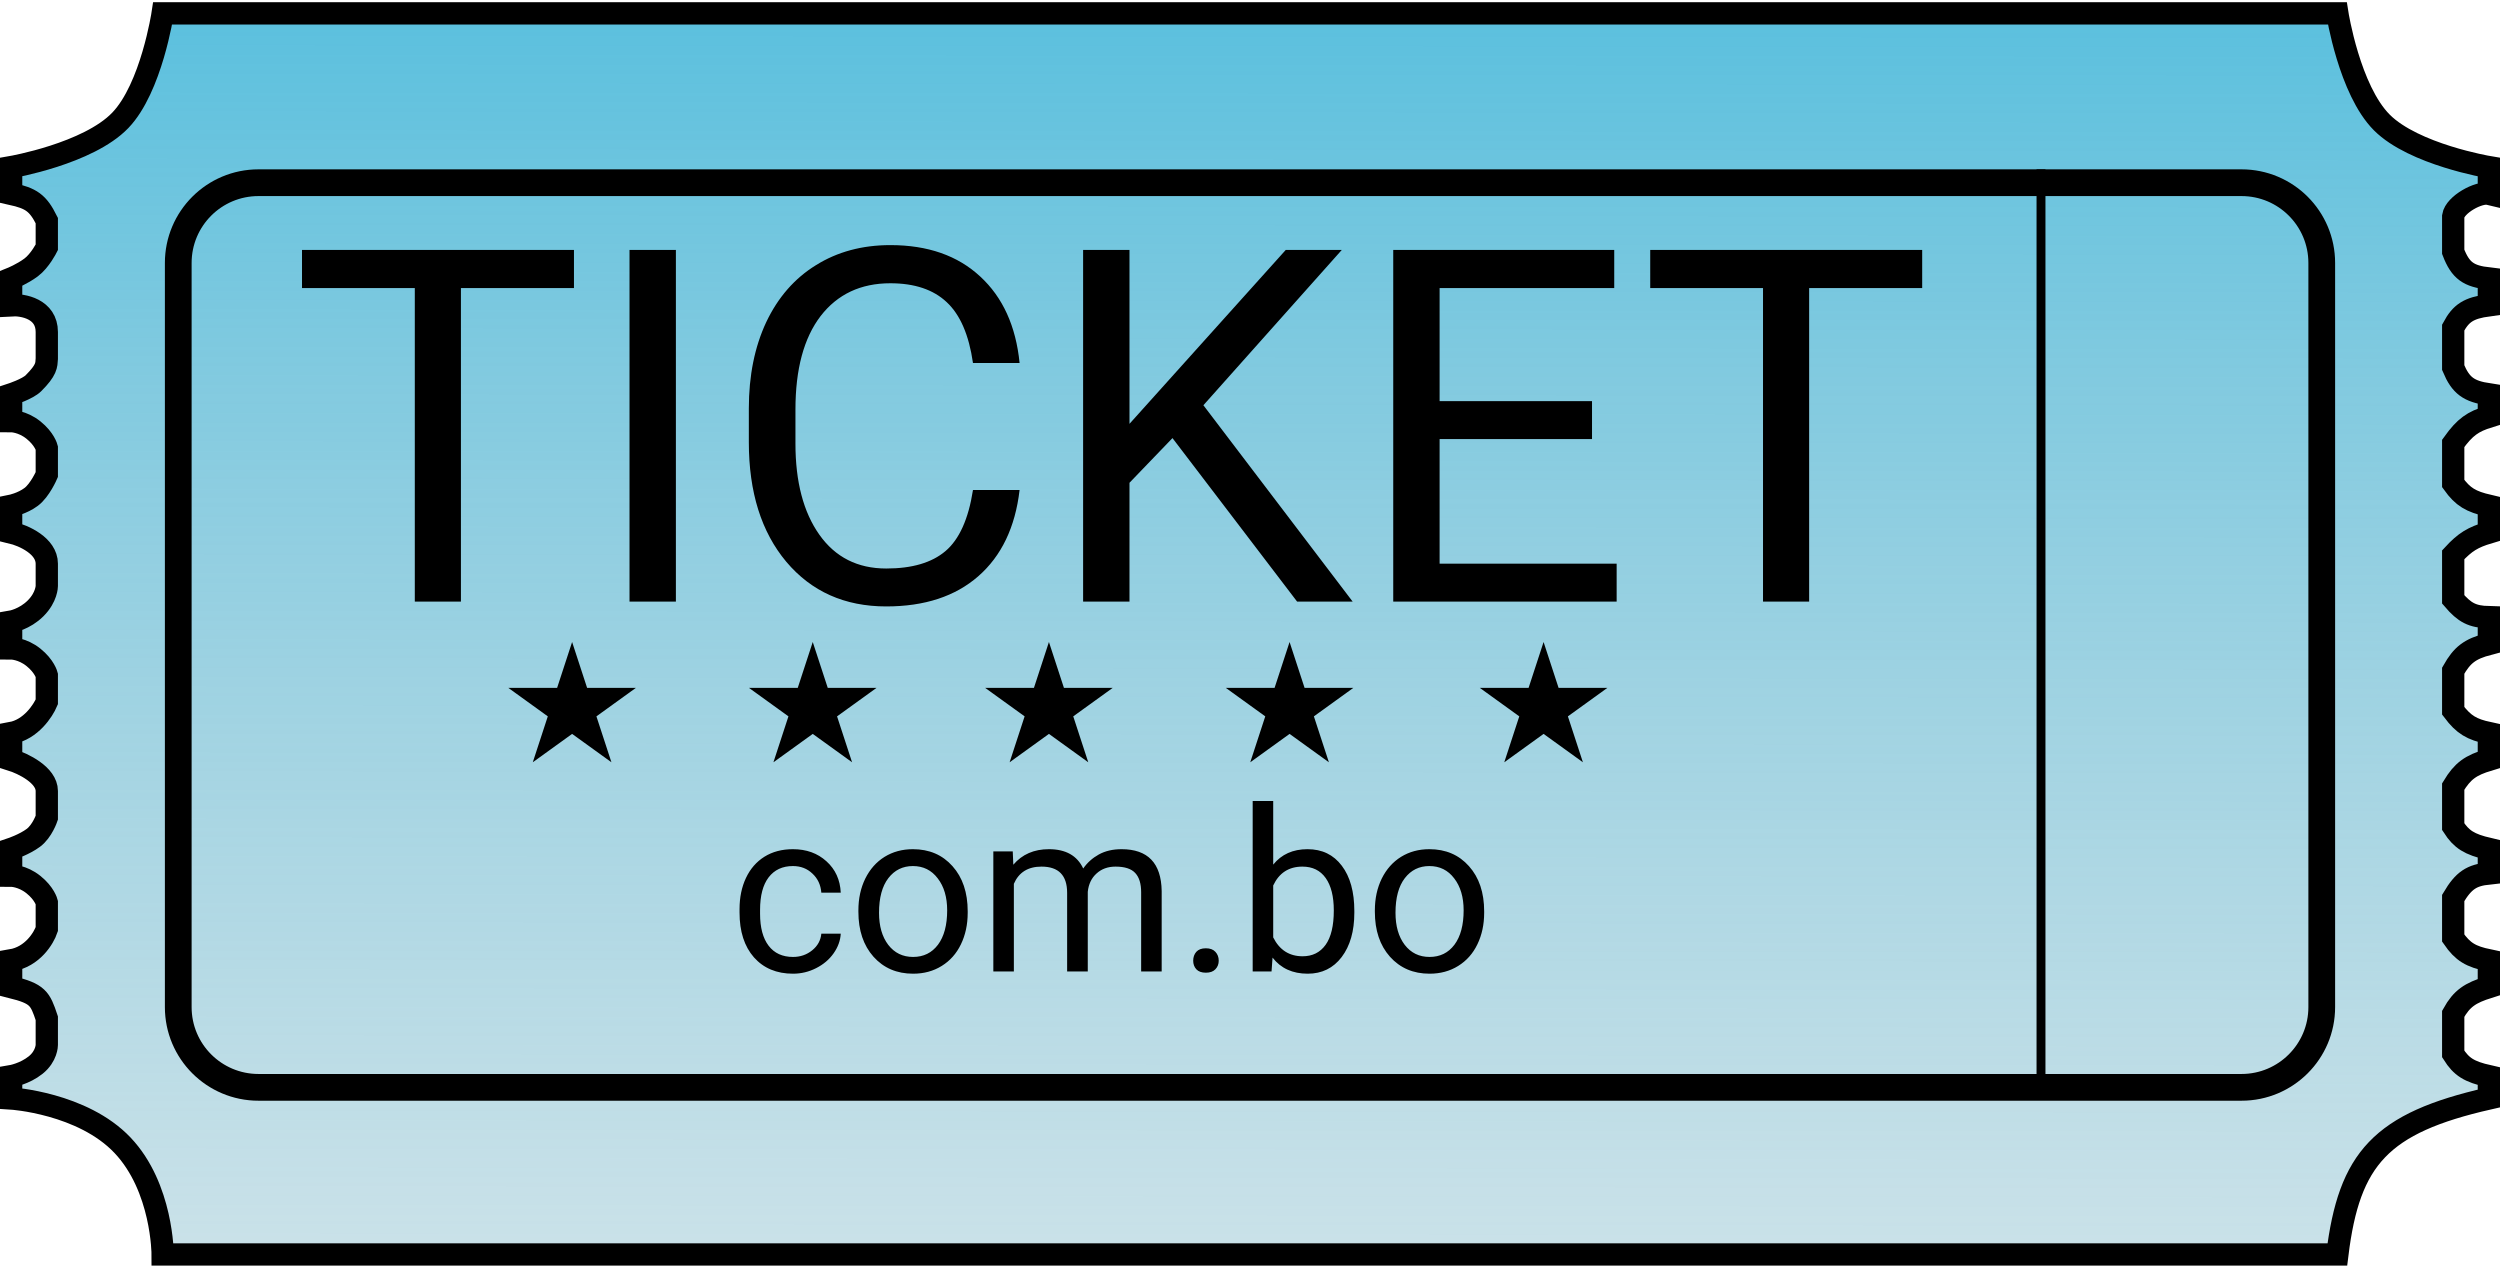 <svg width="561" height="284" viewBox="0 0 561 284" fill="none" xmlns="http://www.w3.org/2000/svg">
    <path d="M2.5 43.5V37.5C2.5 37.5 19.793 34.511 27 27C33.979 19.726 36.5 3 36.5 3H524.5C524.5 3 527.192 20.193 534.5 27.5C541.68 34.679 558.5 37.5 558.5 37.5V43.5C556.257 42.968 550.897 45.901 550.5 48.5V56.5C552.138 60.775 553.971 61.983 558.5 62.5V68.5C553.941 69.114 552.247 70.263 550.5 73.5V82.5C552.202 86.566 554.003 87.819 558.5 88.5V93.5C554.95 94.598 553.155 95.787 550.5 99.5V108.5C552.668 111.53 554.473 112.565 558.5 113.5V119.5C554.942 120.559 553.168 121.607 550.5 124.5V134.5C553.052 137.496 554.791 138.404 558.5 138.5V144.5C554.18 145.624 552.488 147 550.5 150.5V159.5C552.875 162.666 554.677 163.68 558.5 164.5V170.5C554.414 171.728 552.617 172.99 550.5 176.5V185.5C552.358 188.383 554.112 189.476 558.5 190.5V196C554.643 196.406 552.856 197.524 550.5 201.5V210.5C552.662 213.63 554.465 214.662 558.5 215.5V221.5C554.279 222.826 552.427 224.046 550.5 227.5V236.5C552.32 239.382 554.04 240.499 558.5 241.5V246.5C534.234 252.015 527.162 259.955 524.5 281.5H36.5C36.5 281.5 36.5 266.5 27.5 257C18.5 247.5 2.5 246.5 2.5 246.5V241.5C2.5 241.5 5.5 241 8 239C10.5 237 10.5 234.5 10.5 234.5V228.5C9 224 8.5 223 2.5 221.5V215.5C7.3 214.7 9.833 210.5 10.5 208.5V202.5C10.5 202.5 10 200.5 7.5 198.5C5 196.5 2.5 196.5 2.5 196.5V190.5C2.5 190.5 5.5 189.5 7.5 188C9.5 186.5 10.5 183.5 10.5 183.5V177.5C10.5 173.9 5.167 171.333 2.5 170.5V164.5C6.9 163.7 9.667 159.5 10.5 157.5V151.5C10.5 151.5 10 149.5 7.5 147.5C5 145.5 2.5 145.5 2.5 145.5V139.5C2.5 139.5 5.5 139 8 136.5C10.5 134 10.5 131.5 10.5 131.5V126.5C10.5 122.5 5.333 120.167 2.5 119.5V113.5C2.5 113.5 5 113 7 111.5C9 110 10.5 106.5 10.5 106.5V100.5C10.5 100.5 10 98.5 7.5 96.5C5 94.5 2.5 94.5 2.5 94.5V88.5C2.5 88.5 6.211 87.289 7.5 86C10.5 83 10.403 81.961 10.5 80.5V74.5C10.5 69.3 5.167 68.333 2.5 68.5V62.5C2.5 62.5 5 61.5 7 60C9 58.5 10.5 55.5 10.5 55.5V49.5C8.5 45.5 7 44.5 2.5 43.5Z" fill="url(#paint0_linear)" stroke="black" stroke-width="5" />
    <path d="M40 59C40 49.059 48.059 41 58 41H503C512.941 41 521 49.059 521 59V226C521 235.941 512.941 244 503 244H58C48.059 244 40 235.941 40 226V59Z" stroke="black" stroke-width="6" />
    <path d="M128.798 64.649H103.433V135H93.081V64.649H67.77V56.086H128.798V64.649ZM151.67 135H141.264V56.086H151.67V135ZM228.796 109.96C227.82 118.307 224.731 124.756 219.528 129.309C214.361 133.826 207.478 136.084 198.878 136.084C189.556 136.084 182.076 132.742 176.439 126.057C170.839 119.373 168.039 110.43 168.039 99.228V91.641C168.039 84.306 169.339 77.856 171.941 72.291C174.579 66.727 178.3 62.463 183.106 59.501C187.912 56.502 193.476 55.002 199.799 55.002C208.182 55.002 214.903 57.351 219.961 62.048C225.02 66.709 227.965 73.177 228.796 81.451H218.335C217.432 75.164 215.463 70.611 212.428 67.793C209.429 64.975 205.219 63.565 199.799 63.565C193.151 63.565 187.93 66.022 184.136 70.936C180.378 75.851 178.499 82.842 178.499 91.912V99.554C178.499 108.117 180.288 114.928 183.865 119.987C187.442 125.045 192.446 127.575 198.878 127.575C204.659 127.575 209.085 126.274 212.157 123.672C215.264 121.035 217.324 116.464 218.335 109.96H228.796ZM263.104 98.307L253.457 108.334V135H243.05V56.086H253.457V95.109L288.523 56.086H301.098L270.042 90.936L303.537 135H291.071L263.104 98.307ZM357.248 98.524H323.048V126.491H362.776V135H312.642V56.086H362.234V64.649H323.048V90.015H357.248V98.524ZM431.338 64.649H405.973V135H395.621V64.649H370.31V56.086H431.338V64.649Z" fill="black" />
    <line x1="458" y1="38" x2="458" y2="244" stroke="black" stroke-width="2" />
    <path d="M119.558 171.053L128.381 144.065L137.204 171.053L114.073 154.363H142.688" fill="black" />
    <path d="M173.558 171.053L182.381 144.065L191.204 171.053L168.073 154.363H196.688" fill="black" />
    <path d="M226.558 171.053L235.381 144.065L244.204 171.053L221.073 154.363H249.688" fill="black" />
    <path d="M280.558 171.053L289.381 144.065L298.204 171.053L275.073 154.363H303.688" fill="black" />
    <path d="M337.558 171.053L346.381 144.065L355.204 171.053L332.073 154.363H360.688" fill="black" />
    <path d="M177.956 214.738C179.599 214.738 181.035 214.24 182.264 213.244C183.492 212.248 184.173 211.002 184.306 209.508H188.664C188.581 211.052 188.049 212.521 187.07 213.916C186.09 215.311 184.779 216.423 183.135 217.253C181.508 218.083 179.782 218.498 177.956 218.498C174.287 218.498 171.365 217.278 169.19 214.837C167.032 212.38 165.953 209.027 165.953 204.777V204.005C165.953 201.382 166.434 199.049 167.397 197.007C168.36 194.965 169.738 193.38 171.531 192.251C173.34 191.122 175.474 190.558 177.931 190.558C180.952 190.558 183.459 191.462 185.451 193.272C187.46 195.082 188.531 197.431 188.664 200.319H184.306C184.173 198.576 183.509 197.148 182.313 196.036C181.135 194.907 179.674 194.343 177.931 194.343C175.59 194.343 173.772 195.189 172.477 196.883C171.199 198.56 170.56 200.992 170.56 204.179V205.051C170.56 208.155 171.199 210.546 172.477 212.223C173.755 213.899 175.582 214.738 177.956 214.738ZM192.623 204.279C192.623 201.639 193.138 199.265 194.167 197.157C195.213 195.048 196.657 193.421 198.5 192.276C200.359 191.13 202.476 190.558 204.85 190.558C208.519 190.558 211.482 191.828 213.74 194.368C216.015 196.908 217.152 200.286 217.152 204.503V204.827C217.152 207.45 216.646 209.807 215.633 211.899C214.637 213.974 213.201 215.593 211.325 216.755C209.465 217.917 207.324 218.498 204.9 218.498C201.248 218.498 198.284 217.228 196.01 214.688C193.752 212.148 192.623 208.786 192.623 204.603V204.279ZM197.255 204.827C197.255 207.815 197.944 210.214 199.322 212.023C200.716 213.833 202.576 214.738 204.9 214.738C207.241 214.738 209.1 213.825 210.478 211.999C211.856 210.156 212.545 207.583 212.545 204.279C212.545 201.324 211.839 198.933 210.428 197.107C209.034 195.264 207.174 194.343 204.85 194.343C202.576 194.343 200.741 195.248 199.347 197.057C197.952 198.867 197.255 201.457 197.255 204.827ZM227.262 191.056L227.387 194.044C229.362 191.72 232.027 190.558 235.38 190.558C239.149 190.558 241.714 192.002 243.075 194.891C243.972 193.596 245.134 192.55 246.562 191.753C248.006 190.956 249.708 190.558 251.667 190.558C257.577 190.558 260.582 193.687 260.681 199.946V218H256.074V200.22C256.074 198.294 255.634 196.858 254.754 195.912C253.875 194.949 252.397 194.467 250.322 194.467C248.612 194.467 247.192 194.982 246.063 196.011C244.935 197.024 244.279 198.394 244.096 200.12V218H239.464V200.344C239.464 196.426 237.547 194.467 233.712 194.467C230.69 194.467 228.624 195.754 227.511 198.327V218H222.904V191.056H227.262ZM267.753 215.584C267.753 214.788 267.986 214.124 268.451 213.592C268.932 213.061 269.646 212.795 270.592 212.795C271.539 212.795 272.252 213.061 272.734 213.592C273.232 214.124 273.481 214.788 273.481 215.584C273.481 216.348 273.232 216.987 272.734 217.502C272.252 218.017 271.539 218.274 270.592 218.274C269.646 218.274 268.932 218.017 268.451 217.502C267.986 216.987 267.753 216.348 267.753 215.584ZM303.912 204.827C303.912 208.944 302.965 212.256 301.073 214.763C299.18 217.253 296.64 218.498 293.453 218.498C290.049 218.498 287.418 217.294 285.559 214.887L285.334 218H281.101V179.75H285.708V194.019C287.567 191.711 290.132 190.558 293.403 190.558C296.673 190.558 299.238 191.794 301.098 194.268C302.974 196.742 303.912 200.128 303.912 204.428V204.827ZM299.305 204.304C299.305 201.166 298.699 198.742 297.487 197.032C296.275 195.322 294.532 194.467 292.257 194.467C289.219 194.467 287.036 195.878 285.708 198.701V210.355C287.119 213.177 289.319 214.588 292.307 214.588C294.515 214.588 296.233 213.733 297.462 212.023C298.69 210.313 299.305 207.74 299.305 204.304ZM308.519 204.279C308.519 201.639 309.033 199.265 310.062 197.157C311.108 195.048 312.553 193.421 314.396 192.276C316.255 191.13 318.372 190.558 320.746 190.558C324.415 190.558 327.378 191.828 329.636 194.368C331.91 196.908 333.047 200.286 333.047 204.503V204.827C333.047 207.45 332.541 209.807 331.528 211.899C330.532 213.974 329.096 215.593 327.22 216.755C325.361 217.917 323.219 218.498 320.795 218.498C317.143 218.498 314.18 217.228 311.905 214.688C309.647 212.148 308.519 208.786 308.519 204.603V204.279ZM313.15 204.827C313.15 207.815 313.839 210.214 315.217 212.023C316.612 213.833 318.471 214.738 320.795 214.738C323.136 214.738 324.996 213.825 326.374 211.999C327.751 210.156 328.44 207.583 328.44 204.279C328.44 201.324 327.735 198.933 326.324 197.107C324.929 195.264 323.07 194.343 320.746 194.343C318.471 194.343 316.637 195.248 315.242 197.057C313.848 198.867 313.15 201.457 313.15 204.827Z" fill="black" />
    <defs>
        <linearGradient id="paint0_linear" x1="280.5" y1="3" x2="280" y2="542.5" gradientUnits="userSpaceOnUse">
            <stop stop-color="#5BC0DE" />
            <stop offset="1" stop-color="#C4C4C4" stop-opacity="0" />
        </linearGradient>
    </defs>
</svg>
